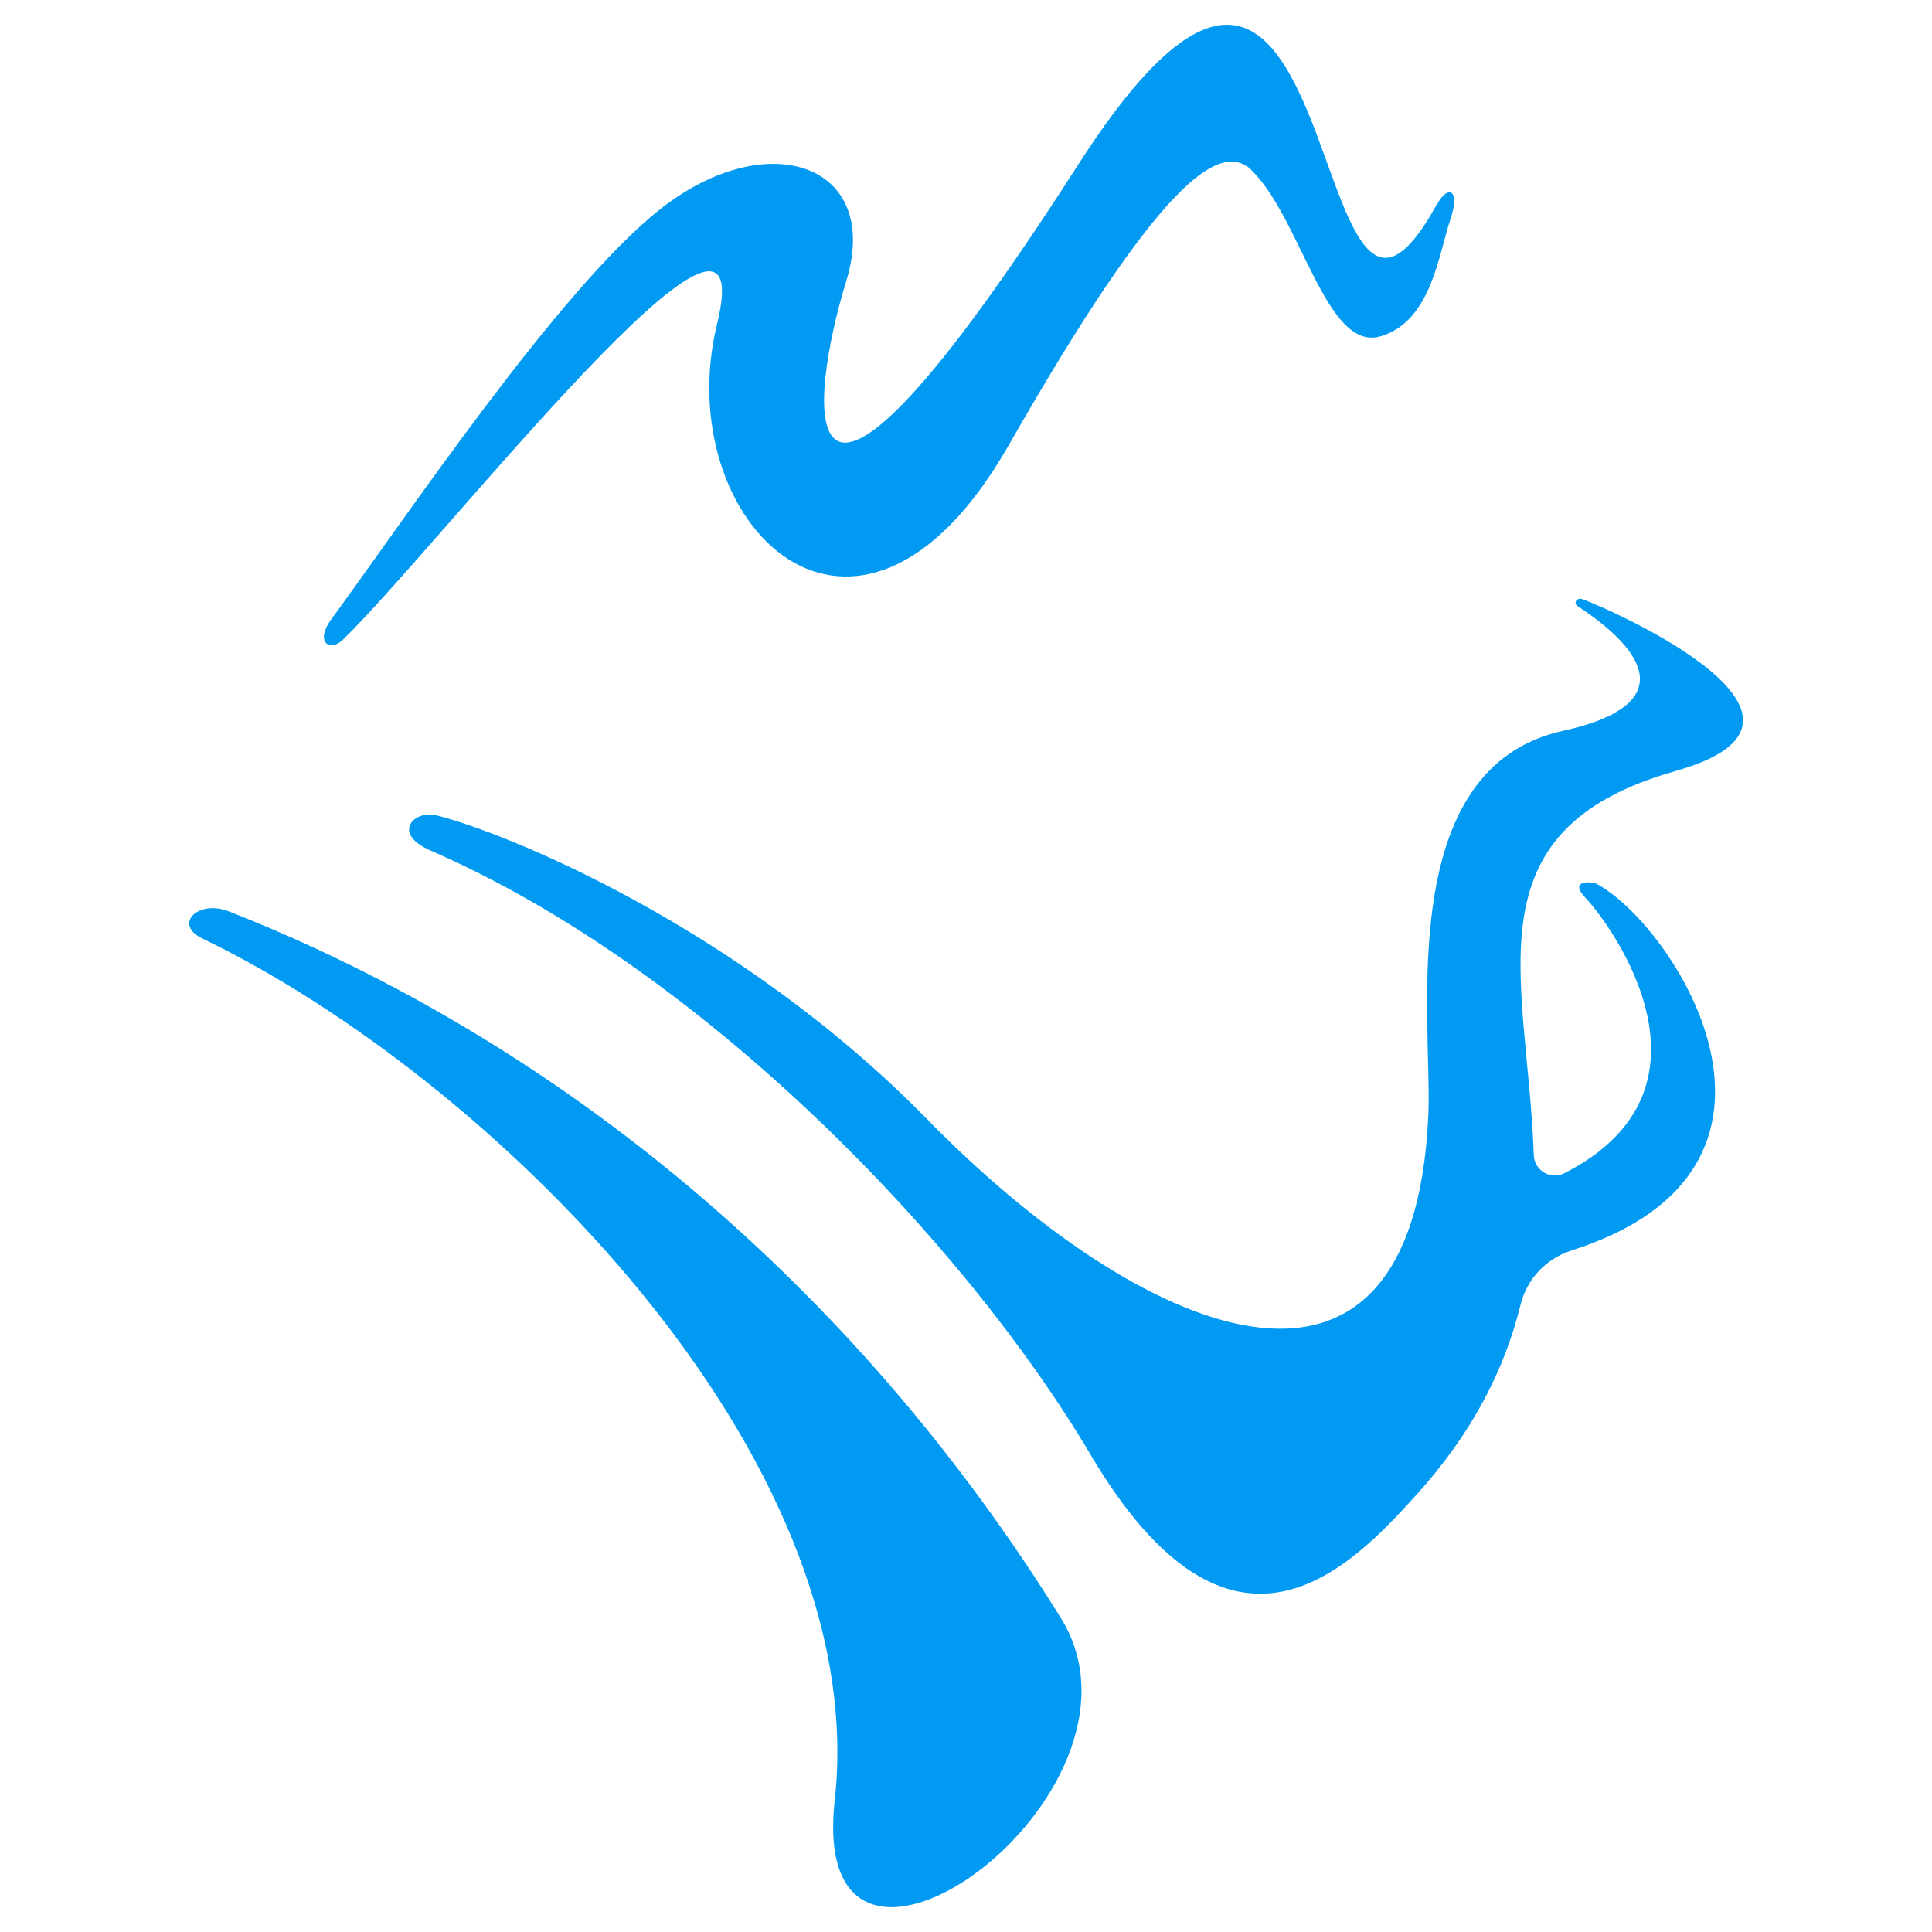 <?xml version="1.0" encoding="UTF-8"?>
<svg xmlns="http://www.w3.org/2000/svg" version="1.1" viewBox="0 0 524 524">
  <defs>
    <style>
      .cls-1 {
        fill: #009af3;
      }
    </style>
  </defs>
  <!-- Generator: Adobe Illustrator 28.6.0, SVG Export Plug-In . SVG Version: 1.2.0 Build 709)  -->
  <g>
    <g id="Layer_1">
      <g>
        <path class="cls-1" d="M389.7,55.4c-36.8,67.2-22.7-127-97.3-10.7-80.6,125.6-72.7,63.4-62.9,31.6,9.8-31.8-21.3-42.5-50.4-19.6-27.5,21.7-69.3,84.1-89.2,111.2-4.6,6.2-.5,9.1,3.1,5.6,25.9-25.1,114.7-139.5,101.5-85.7-13.2,53.8,37.8,105.1,79,33.1,41.1-72,56.6-81.5,65-75.6,14.2,12.4,21,51,36.3,45.8,13.4-4.2,15.4-22.2,18.6-31.7,2.7-8-.6-9.5-3.7-3.9Z"/>
        <path class="cls-1" d="M432.7,239.6c-.9-.4-7.5-1.1-2.6,4,7.3,7.8,39,51.7-5.8,74.6-3.7,1.9-8.1-.7-8.3-4.8-1.7-48.3-18.5-88.2,38.5-104.3,49.2-13.9-15.7-43-25.3-46.6-1.5-.5-2.6,1-1.3,1.9,22,14.5,24.3,27.6-3.9,33.8-46.2,10.1-35.5,78.8-36.6,104.2-4.2,93.3-79.2,59.2-136,1.1-51.5-52.6-115.4-78.1-133.2-82.4-5.8-1.4-12.2,4.9-1.4,9.6,73.8,32.1,144.8,106.1,178.9,163.7,38.4,65,70.6,30.7,88.3,11.2,15.7-17.3,24.2-34.7,28.4-51.7,1.7-7,6.9-12.5,13.7-14.7,70.9-22.5,27.7-88.7,6.7-99.6Z"/>
        <path class="cls-1" d="M62.1,247.2c89,35,169.3,100.9,225.6,191.6,29.8,47.9-69,118.9-61.3,49.5,10.3-93.3-93-195.9-171.4-233.7-8.2-3.9-1.3-10.7,7.1-7.4Z"/>
      </g>
    </g>
  </g>
</svg>